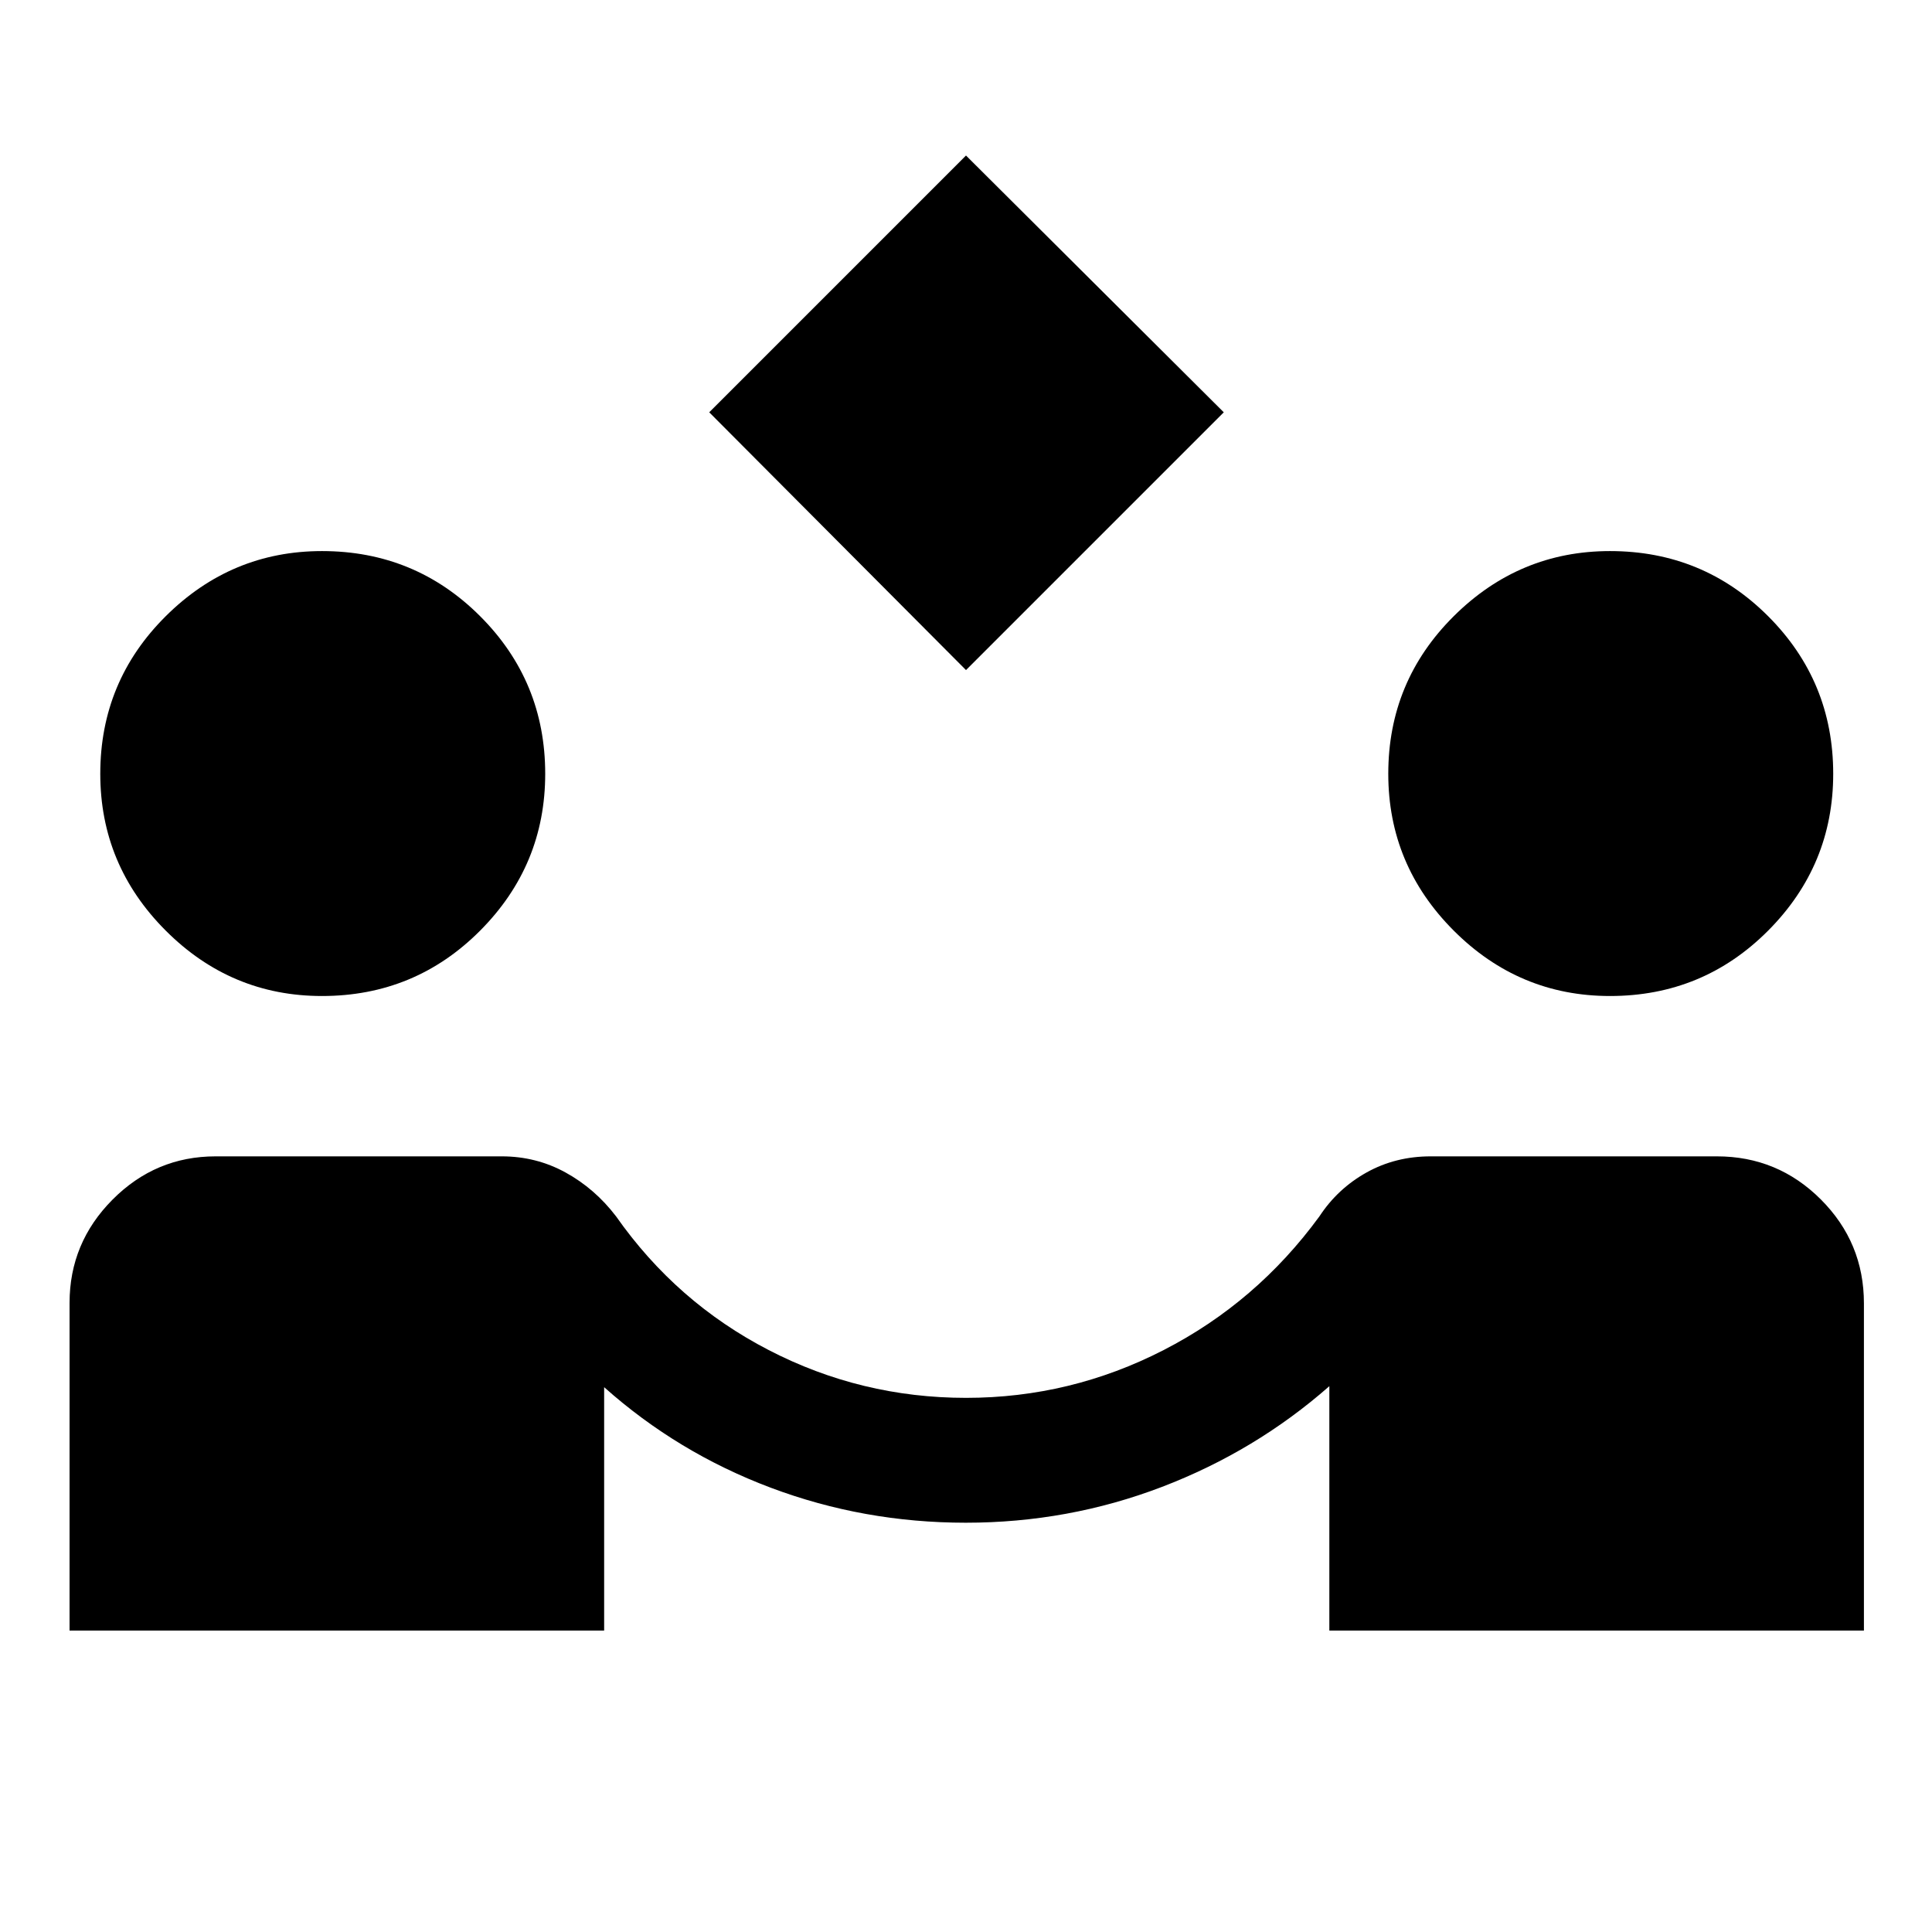 <svg xmlns="http://www.w3.org/2000/svg" height="48" viewBox="0 -960 960 960" width="48"><path d="M480-627.043 352.413-755.13 480-882.718 608.087-755.13 480-627.043ZM34.565-149.782v-162.803q0-29.874 21.375-51.351 21.374-21.477 51.19-21.477h142.196q17.121 0 31.702 8.022 14.581 8.021 25.102 21.804 29.979 42.717 75.868 66.446 45.89 23.728 98.04 23.728 51.911 0 98.132-23.728 46.221-23.729 77.439-66.446 9.043-13.783 23.403-21.804 14.36-8.022 31.901-8.022h142.196q30.249 0 51.657 21.408 21.408 21.408 21.408 51.657v162.566H660.543v-121.435q-36.739 32.304-83.242 50.076-46.502 17.772-97.417 17.772-50.667 0-96.927-17.403-46.261-17.402-82.761-49.945v120.935H34.566Zm125.44-315.305q-45.222 0-77.7-32.541-32.479-32.541-32.479-77.872 0-45.978 32.54-78.326 32.542-32.348 77.634-32.348 46.217 0 78.565 32.348t32.348 78.321q0 45.461-32.348 77.94-32.348 32.478-78.56 32.478Zm640 0q-45.222 0-77.701-32.541-32.478-32.541-32.478-77.872 0-45.978 32.541-78.326 32.541-32.348 77.633-32.348 46.217 0 78.565 32.348t32.348 78.321q0 45.461-32.348 77.94-32.348 32.478-78.56 32.478Z"/></svg>